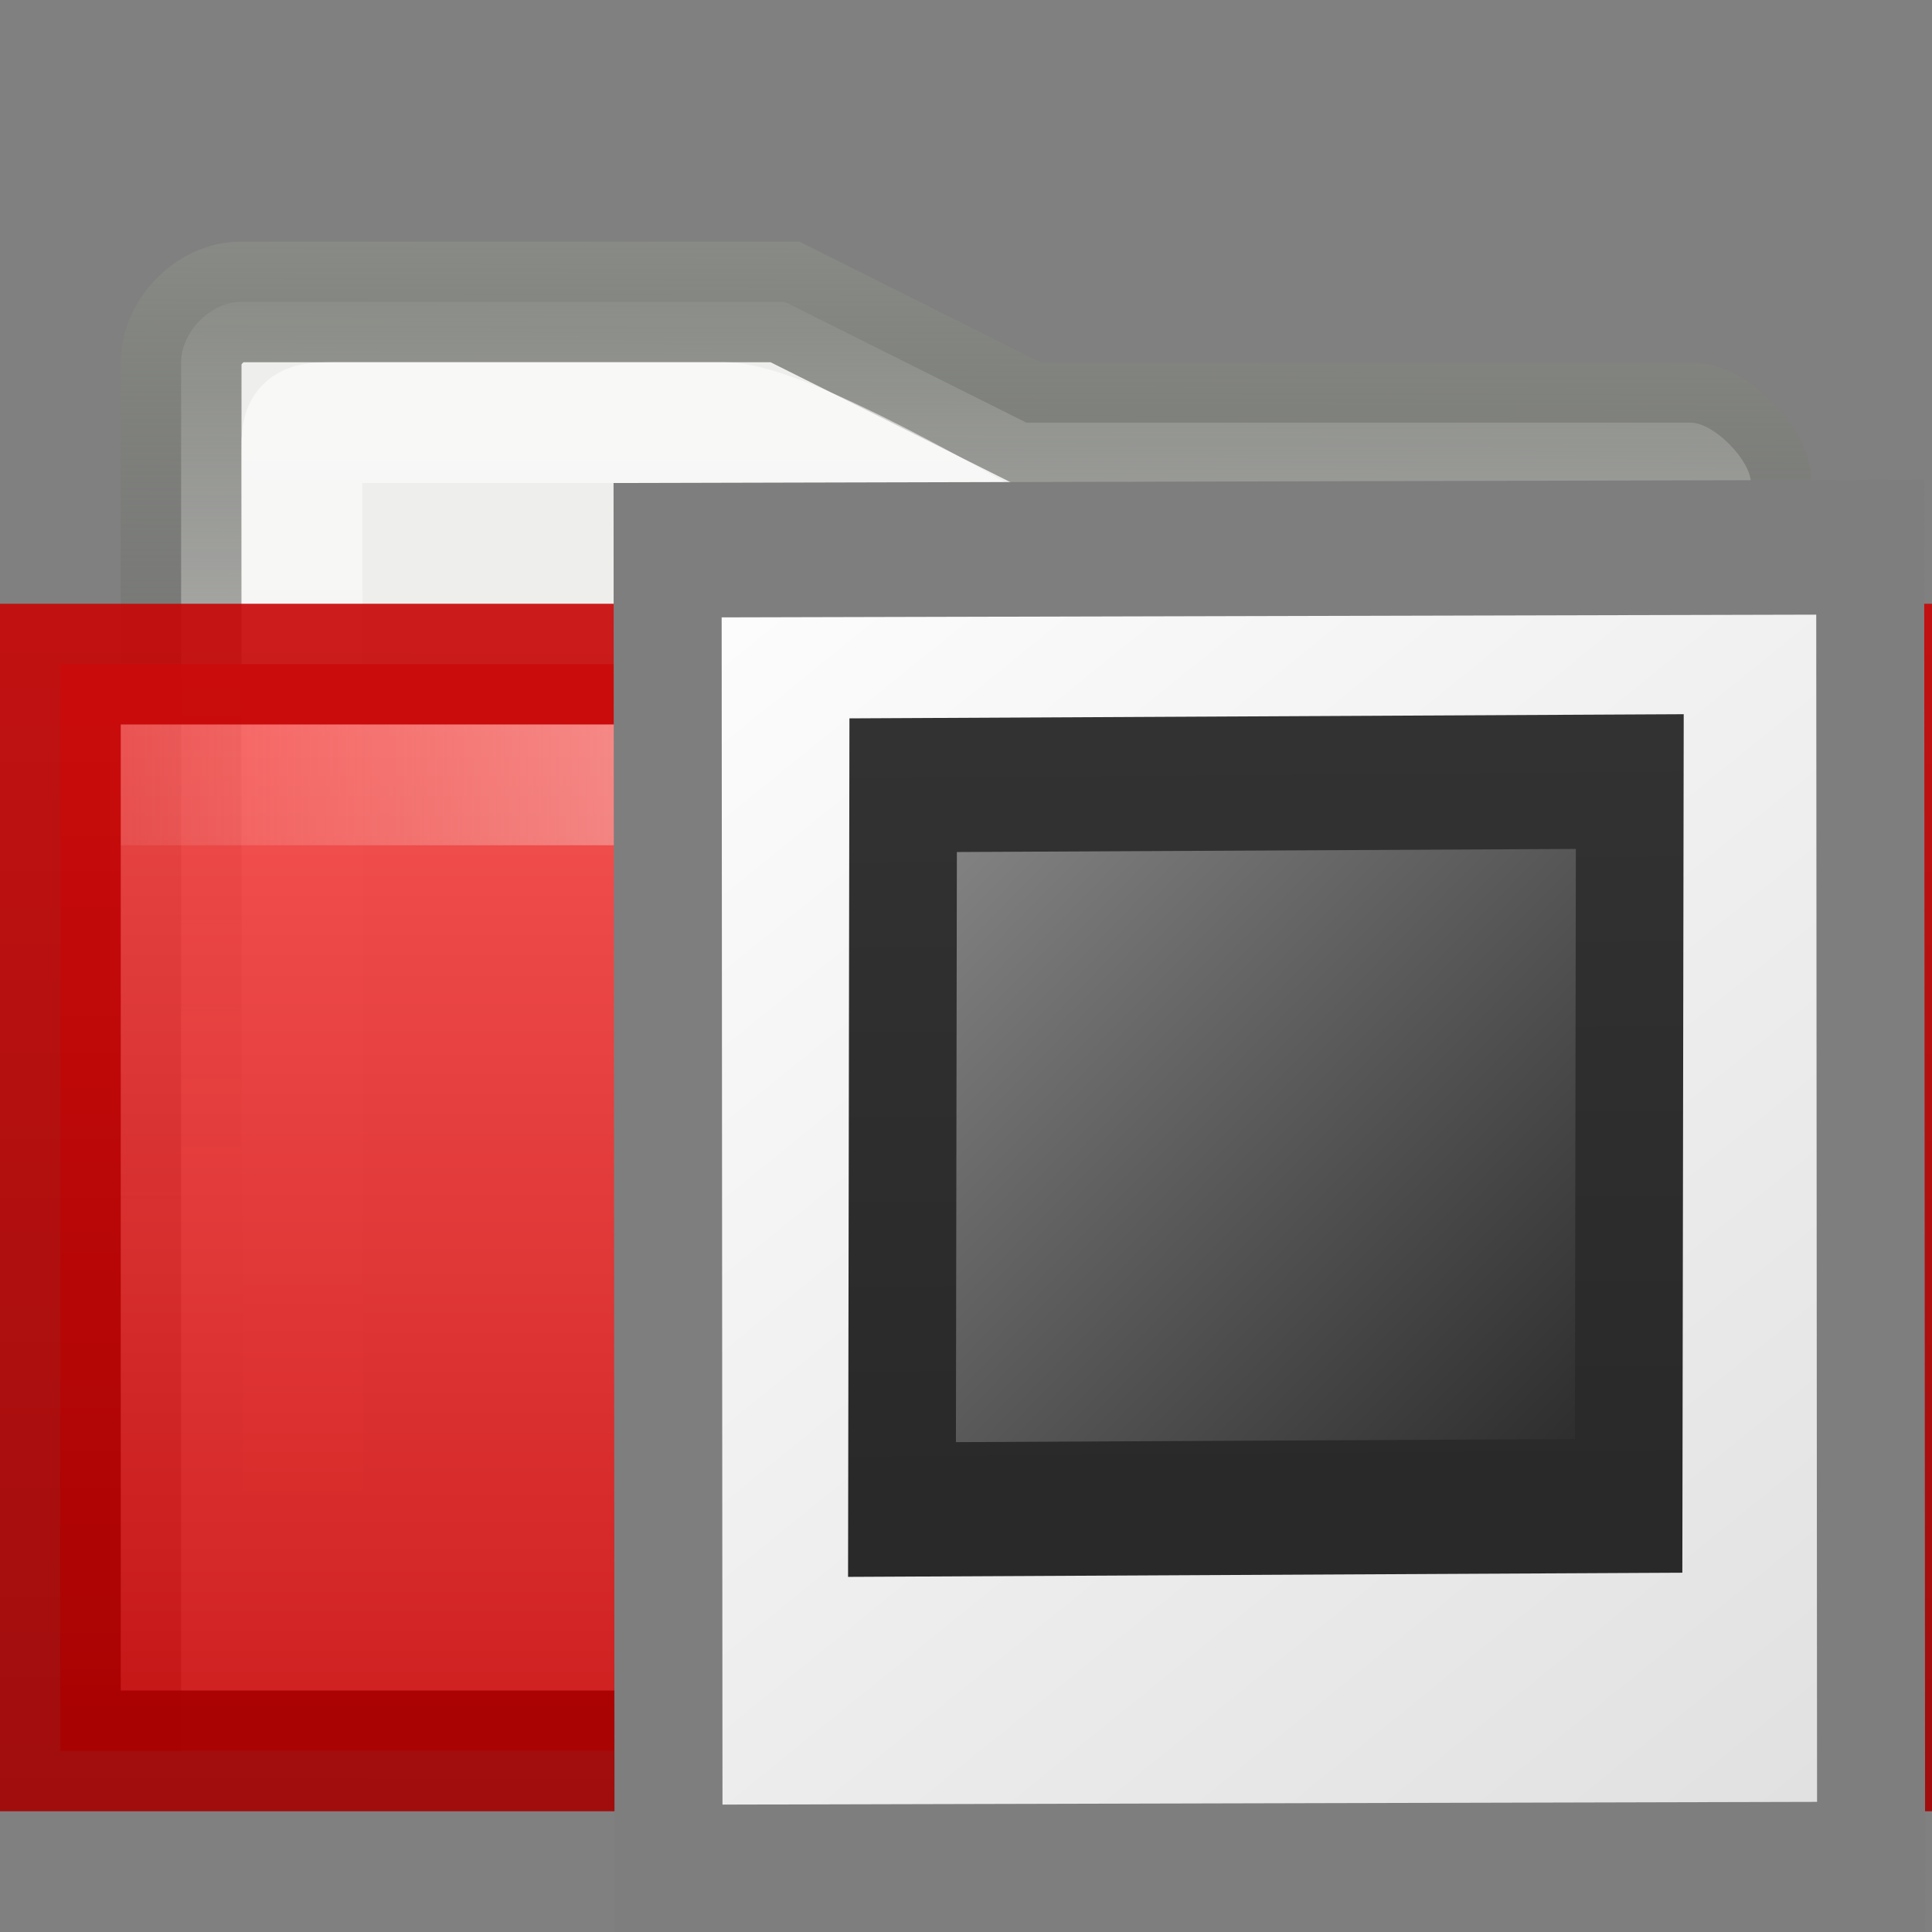 <?xml version="1.0" encoding="UTF-8" standalone="no"?>
<!-- Created with Inkscape (http://www.inkscape.org/) -->

<svg
   xmlns:svg="http://www.w3.org/2000/svg"
   xmlns="http://www.w3.org/2000/svg"
   xmlns:xlink="http://www.w3.org/1999/xlink"
   version="1.0"
   width="16"
   height="16"
   id="svg2733">
  <rect width="100%" height="100%" fill="#808080" stroke="none"/>
  <defs
     id="defs2735">
    <radialGradient
       cx="605.714"
       cy="486.648"
       r="117.143"
       fx="605.714"
       fy="486.648"
       id="radialGradient2677"
       xlink:href="#linearGradient5060"
       gradientUnits="userSpaceOnUse"
       gradientTransform="matrix(-2.774,0,0,1.97,112.762,-872.885)" />
    <linearGradient
       id="linearGradient5060">
      <stop
         id="stop5062"
         style="stop-color:#000000;stop-opacity:1"
         offset="0" />
      <stop
         id="stop5064"
         style="stop-color:#000000;stop-opacity:0"
         offset="1" />
    </linearGradient>
    <radialGradient
       cx="605.714"
       cy="486.648"
       r="117.143"
       fx="605.714"
       fy="486.648"
       id="radialGradient2675"
       xlink:href="#linearGradient5060"
       gradientUnits="userSpaceOnUse"
       gradientTransform="matrix(2.774,0,0,1.97,-1891.633,-872.885)" />
    <linearGradient
       id="linearGradient5048">
      <stop
         id="stop5050"
         style="stop-color:#000000;stop-opacity:0"
         offset="0" />
      <stop
         id="stop5056"
         style="stop-color:#000000;stop-opacity:1"
         offset="0.5" />
      <stop
         id="stop5052"
         style="stop-color:#000000;stop-opacity:0"
         offset="1" />
    </linearGradient>
    <linearGradient
       x1="302.857"
       y1="366.648"
       x2="302.857"
       y2="609.505"
       id="linearGradient2673"
       xlink:href="#linearGradient5048"
       gradientUnits="userSpaceOnUse"
       gradientTransform="matrix(2.774,0,0,1.97,-1892.179,-872.885)" />
    <linearGradient
       id="linearGradient3390-178-986-453">
      <stop
         id="stop3624"
         style="stop-color:#bb5e12;stop-opacity:1"
         offset="0" />
      <stop
         id="stop3626"
         style="stop-color:#cd8033;stop-opacity:1"
         offset="1" />
    </linearGradient>
    <linearGradient
       x1="10.318"
       y1="14.993"
       x2="4.176"
       y2="4.051"
       id="linearGradient2692"
       xlink:href="#linearGradient3390-178-986-453"
       gradientUnits="userSpaceOnUse"
       gradientTransform="matrix(1.008,0,0,1.001,-8.2398426e-4,-0.007)" />
    <linearGradient
       id="linearGradient7012-661-145-733-759-865-745-661-970-94">
      <stop
         id="stop3618"
         style="stop-color:#edd563;stop-opacity:1"
         offset="0" />
      <stop
         id="stop3620"
         style="stop-color:#e08223;stop-opacity:1"
         offset="1" />
    </linearGradient>
    <linearGradient
       x1="126.698"
       y1="58.583"
       x2="169.23"
       y2="238.4"
       id="linearGradient2690"
       xlink:href="#linearGradient7012-661-145-733-759-865-745-661-970-94"
       gradientUnits="userSpaceOnUse"
       gradientTransform="matrix(0.055,0.014,0.003,0.052,-0.713,-0.267)" />
    <linearGradient
       id="linearGradient8265-821-176-38-919-66-249">
      <stop
         id="stop2687"
         style="stop-color:#ffffff;stop-opacity:0.275"
         offset="0" />
      <stop
         id="stop2689"
         style="stop-color:#ffffff;stop-opacity:0.078"
         offset="1" />
    </linearGradient>
    <linearGradient
       x1="18.031"
       y1="16.408"
       x2="20.055"
       y2="24.628"
       id="linearGradient2687"
       xlink:href="#linearGradient8265-821-176-38-919-66-249"
       gradientUnits="userSpaceOnUse"
       gradientTransform="matrix(0.297,0,0,0.352,1.881,2.119)" />
    <linearGradient
       id="linearGradient259-942">
      <stop
         id="stop3802"
         style="stop-color:#ffffff;stop-opacity:1"
         offset="0" />
      <stop
         id="stop3804"
         style="stop-color:#e0e0e0;stop-opacity:1"
         offset="1" />
    </linearGradient>
    <linearGradient
       id="linearGradient4157-401-351">
      <stop
         id="stop3790"
         style="stop-color:#262626;stop-opacity:1"
         offset="0" />
      <stop
         id="stop3792"
         style="stop-color:#828282;stop-opacity:1"
         offset="1" />
    </linearGradient>
    <linearGradient
       id="linearGradient3610-302">
      <stop
         id="stop3796"
         style="stop-color:#333333;stop-opacity:1"
         offset="0" />
      <stop
         id="stop3798"
         style="stop-color:#292929;stop-opacity:1"
         offset="1" />
    </linearGradient>
    <linearGradient
       x1="108.265"
       y1="110.281"
       x2="25.818"
       y2="14.029"
       id="linearGradient3096"
       xlink:href="#linearGradient259-942"
       gradientUnits="userSpaceOnUse"
       gradientTransform="matrix(0.168,0,0,0.127,-19.398,-16.147)" />
    <linearGradient
       x1="28.938"
       y1="17.333"
       x2="91.591"
       y2="79.789"
       id="linearGradient3098"
       xlink:href="#linearGradient4157-401-351"
       gradientUnits="userSpaceOnUse"
       gradientTransform="matrix(0.119,0,0,0.097,-16.142,-12.968)" />
    <linearGradient
       x1="-24.032"
       y1="-13.091"
       x2="-24.098"
       y2="-40.164"
       id="linearGradient3100"
       xlink:href="#linearGradient3610-302"
       gradientUnits="userSpaceOnUse"
       gradientTransform="matrix(0.271,0,0,0.282,-1.52,0.196)" />
    <linearGradient
       x1="24.117"
       y1="8"
       x2="24.065"
       y2="31.932"
       id="linearGradient17644"
       xlink:href="#linearGradient6293"
       gradientUnits="userSpaceOnUse"
       gradientTransform="matrix(0.351,0,0,0.333,0.567,-0.667)" />
    <linearGradient
       id="linearGradient6293">
      <stop
         id="stop6295"
         style="stop-color:#888a85;stop-opacity:1"
         offset="0" />
      <stop
         id="stop6297"
         style="stop-color:#555753;stop-opacity:0"
         offset="1" />
    </linearGradient>
    <linearGradient
       x1="22.124"
       y1="9.227"
       x2="22.124"
       y2="41.879"
       id="linearGradient17646"
       xlink:href="#linearGradient17648"
       gradientUnits="userSpaceOnUse"
       gradientTransform="matrix(0.351,0,0,0.333,0.226,0.002)" />
    <linearGradient
       id="linearGradient17648">
      <stop
         id="stop17650"
         style="stop-color:#ffffff;stop-opacity:0.6"
         offset="0" />
      <stop
         id="stop17652"
         style="stop-color:#ffffff;stop-opacity:0"
         offset="1" />
    </linearGradient>
    <linearGradient
       x1="8"
       y1="2.989"
       x2="8"
       y2="14.001"
       id="linearGradient9237"
       xlink:href="#linearGradient9247"
       gradientUnits="userSpaceOnUse"
       gradientTransform="matrix(1,0,0,0.997,-2.45e-6,1.038)" />
    <linearGradient
       id="linearGradient9247">
      <stop
         id="stop9249"
         style="stop-color:#ff4f4f;stop-opacity:1"
         offset="0" />
      <stop
         id="stop9251"
         style="stop-color:#c90505;stop-opacity:1"
         offset="1" />
    </linearGradient>
    <linearGradient
       x1="9.066"
       y1="2.836"
       x2="9.057"
       y2="12.836"
       id="linearGradient9245"
       xlink:href="#linearGradient9239"
       gradientUnits="userSpaceOnUse"
       gradientTransform="translate(-0.058,2.164)" />
    <linearGradient
       id="linearGradient9239">
      <stop
         id="stop9241"
         style="stop-color:#c90505;stop-opacity:1"
         offset="0" />
      <stop
         id="stop9243"
         style="stop-color:#a40000;stop-opacity:1"
         offset="1" />
    </linearGradient>
    <linearGradient
       x1="7.238"
       y1="36.005"
       x2="132.86"
       y2="35.858"
       id="linearGradient10493"
       xlink:href="#linearGradient9229"
       gradientUnits="userSpaceOnUse"
       gradientTransform="matrix(0.145,0,0,0.943,-1.355,-27.279)" />
    <linearGradient
       x1="71.999"
       y1="14.258"
       x2="71.999"
       y2="19.958"
       id="linearGradient9229"
       gradientUnits="userSpaceOnUse"
       gradientTransform="matrix(1.003,0,0,1,-8.237,8)">
      <stop
         id="stop9231"
         style="stop-color:#feebd6;stop-opacity:0"
         offset="0.004" />
      <stop
         id="stop9233"
         style="stop-color:#f5f5f5;stop-opacity:0.53"
         offset="0.461" />
      <stop
         id="stop9235"
         style="stop-color:#f5f5f5;stop-opacity:0"
         offset="1" />
    </linearGradient>
    <linearGradient
       x1="24.117"
       y1="8"
       x2="24.065"
       y2="31.932"
       id="linearGradient2914"
       xlink:href="#linearGradient6293"
       gradientUnits="userSpaceOnUse"
       gradientTransform="matrix(0.351,0,0,0.333,0.567,-0.667)" />
  </defs>
  <path
     d="m 14.5,4 c 0.001,-0.183 -0.302,-0.5 -0.5,-0.5 l -5.5,0 -2,-1 -4.5,0 c -0.265,0 -0.5,0.256 -0.5,0.5 l 0,11.5 13,0 0,-10.5 z"
     id="path15"
     style="fill:#eeeeec;fill-opacity:1;stroke:url(#linearGradient2914);stroke-width:1;stroke-miterlimit:4;stroke-dasharray:none" />
  <path
     d="m 13.5,4.75 c 10e-4,-0.24 0.006,-0.25 -0.25,-0.25 l -5.05,0 c 0,0 -1.697,-1.001 -2.2,-1 l -3.25,0 c -0.251,0 -0.25,0.021 -0.25,0.25 L 2.51,13.5 l 10.99,0 0,-8.75 z"
     id="path7263"
     style="fill:none;stroke:url(#linearGradient17646);stroke-width:1;stroke-miterlimit:4;stroke-opacity:1;stroke-dasharray:none" />
  <path
     d="m 0.5,14.5 15,0 0,-9 -15,0 0,9 0,0 z"
     id="path2185"
     style="opacity:0.9;fill:url(#linearGradient9237);fill-opacity:1;fill-rule:evenodd;stroke:url(#linearGradient9245);stroke-width:1;stroke-linecap:butt;stroke-linejoin:miter;stroke-miterlimit:4;stroke-opacity:1;stroke-dasharray:none;display:inline;overflow:visible;enable-background:new" />
  <rect
     width="14"
     height="1"
     rx="0"
     ry="0"
     x="1"
     y="6"
     id="rect8457"
     style="fill:url(#linearGradient10493);fill-opacity:1;stroke:none;display:inline;enable-background:new" />
  <g
     transform="matrix(0.738,0,0,0.92,4.074,2.181)"
     id="layer1-7">
    <rect
       width="13.495"
       height="11.899"
       x="-15.464"
       y="-14.485"
       transform="matrix(-1,0.002,-8.7740203e-4,-1,0,0)"
       id="rect3580"
       style="fill:url(#linearGradient3096);fill-opacity:1;stroke:#7e7e7e;stroke-width:1.212;stroke-linecap:round;stroke-linejoin:miter;stroke-miterlimit:4;stroke-opacity:1;stroke-dasharray:none" />
    <rect
       width="8.154"
       height="6.52"
       rx="0"
       ry="0"
       x="-12.778"
       y="-11.236"
       transform="matrix(-1,0.004,0.002,-1,0,0)"
       id="rect3582"
       style="fill:url(#linearGradient3098);fill-opacity:1;stroke:url(#linearGradient3100);stroke-width:1.208;stroke-linecap:round;stroke-linejoin:miter;stroke-miterlimit:4;stroke-opacity:1;stroke-dasharray:none" />
  </g>
</svg>
